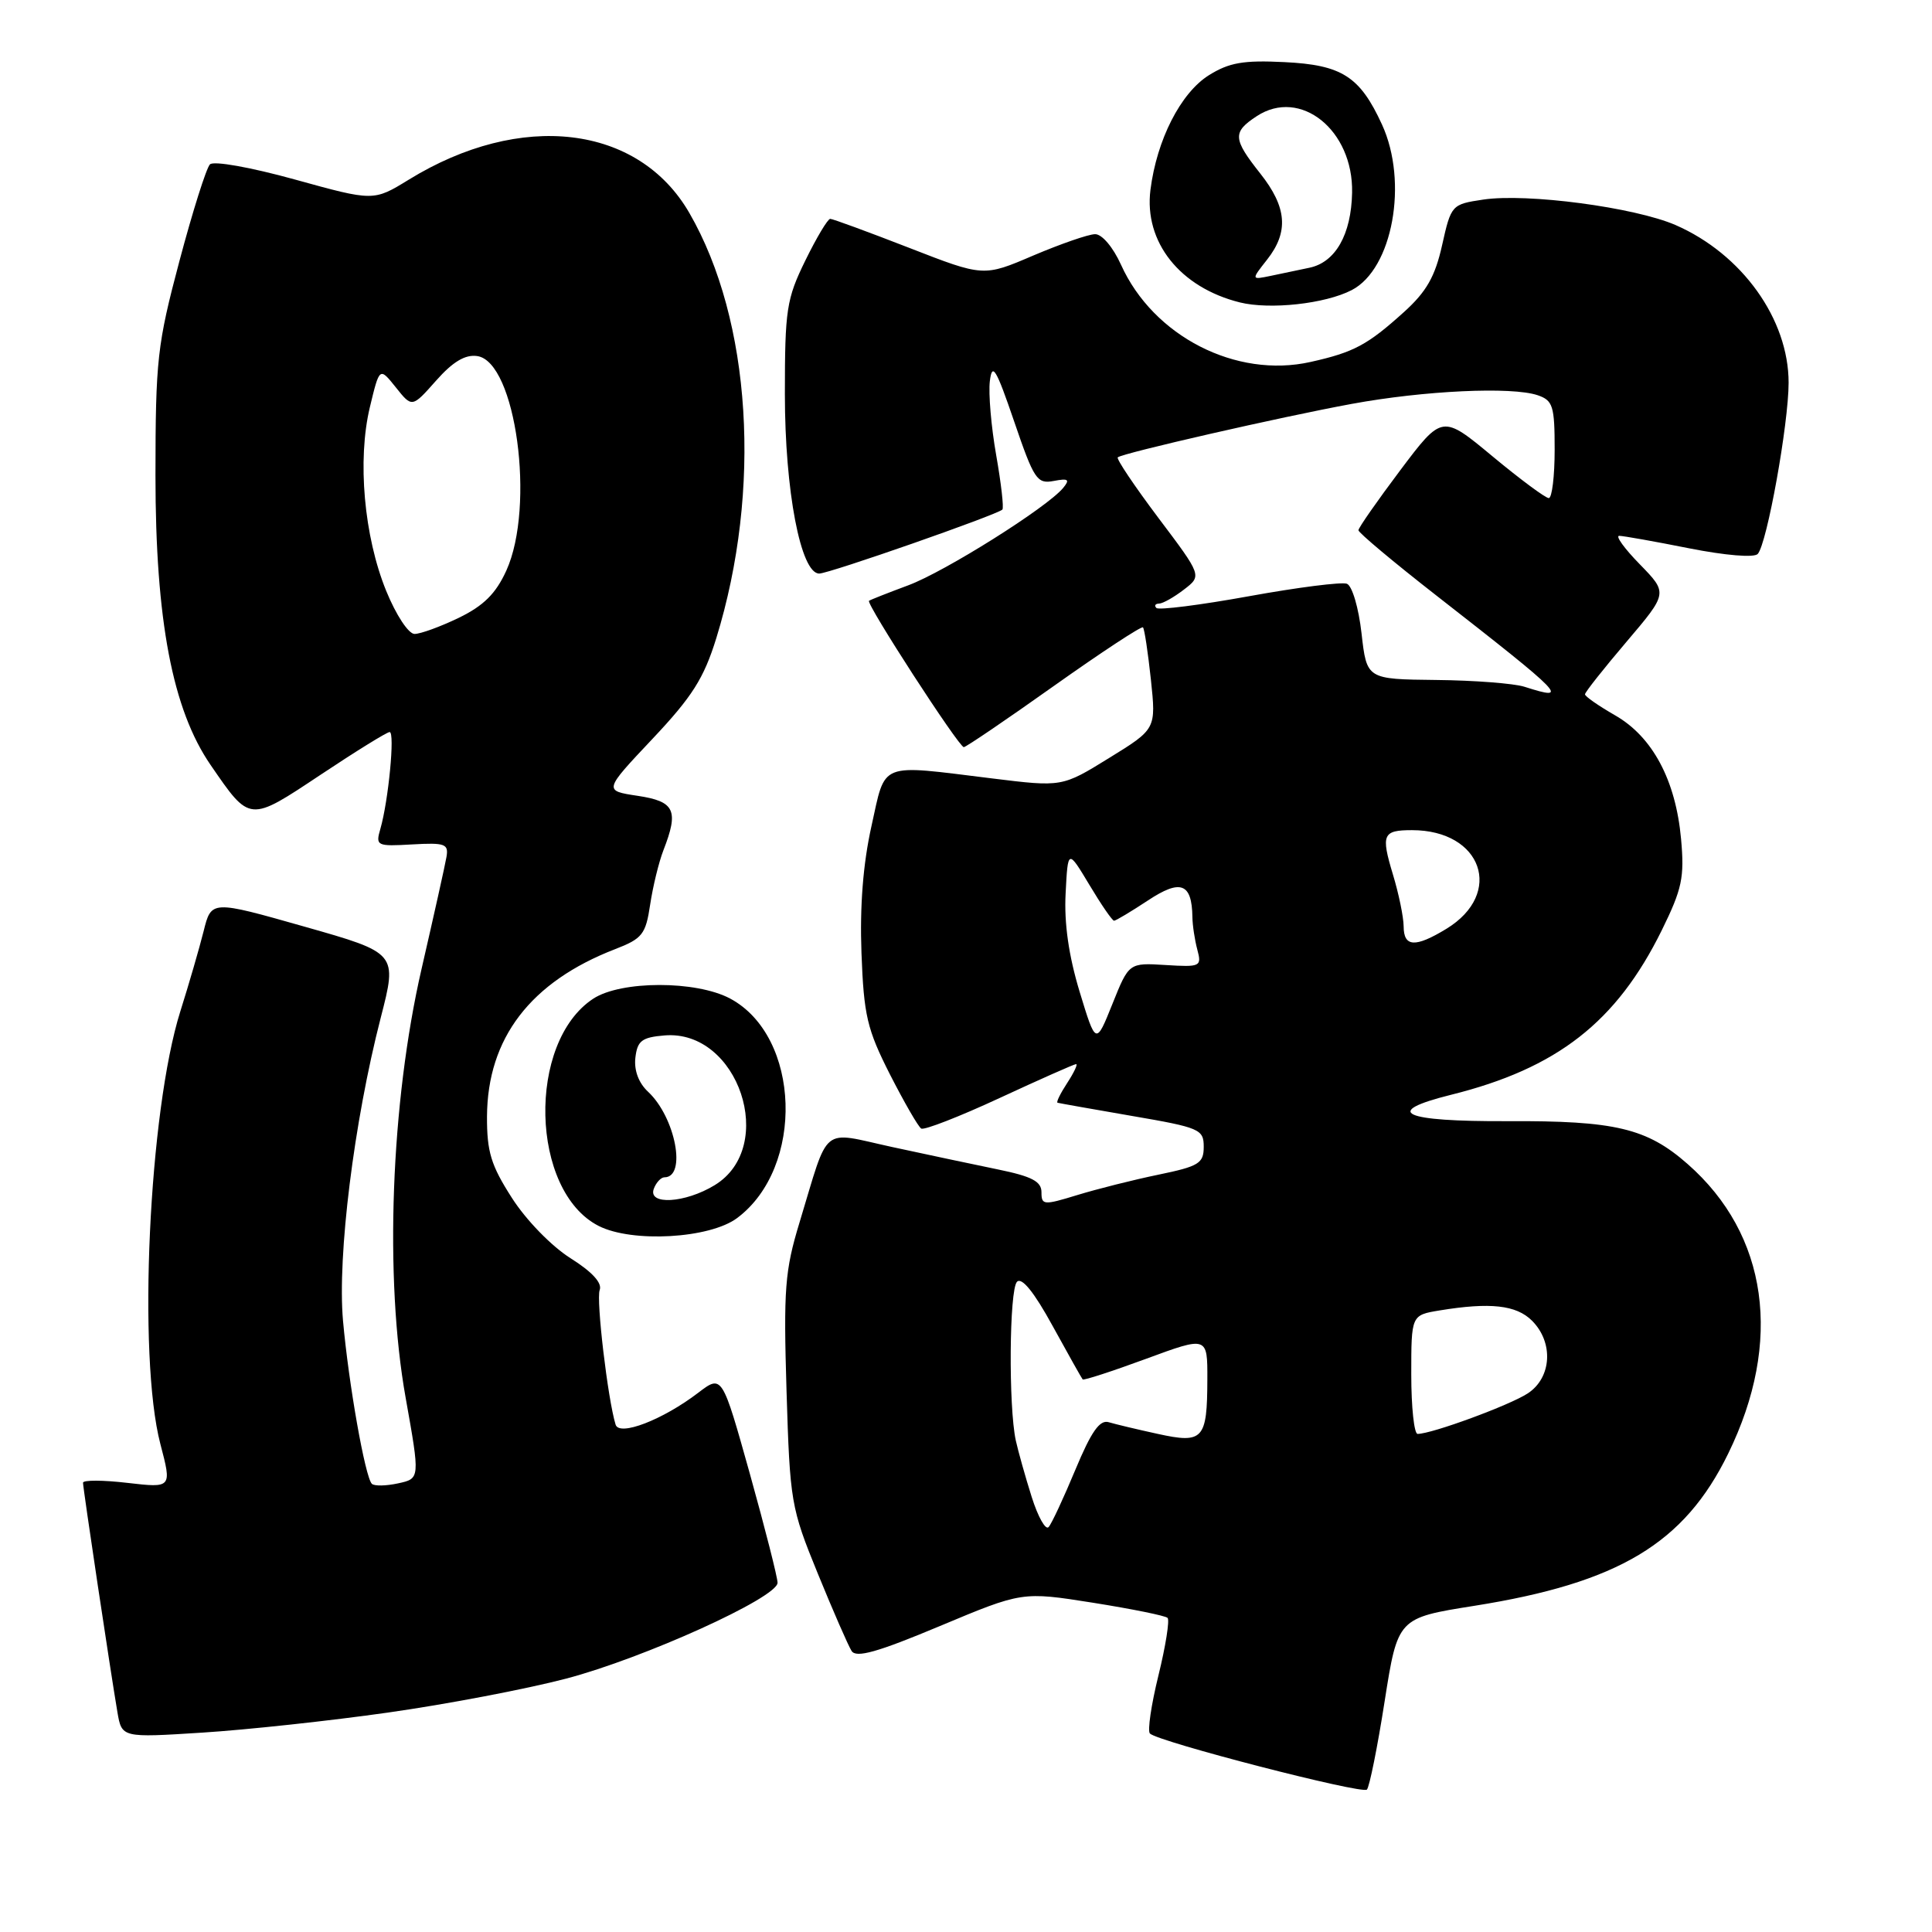 <?xml version="1.0" encoding="UTF-8" standalone="no"?>
<!DOCTYPE svg PUBLIC "-//W3C//DTD SVG 1.1//EN" "http://www.w3.org/Graphics/SVG/1.1/DTD/svg11.dtd" >
<svg xmlns="http://www.w3.org/2000/svg" xmlns:xlink="http://www.w3.org/1999/xlink" version="1.1" viewBox="0 0 256 256">
 <g >
 <path fill="currentColor"
d=" M 183.47 225.44 C 185.21 214.39 185.21 214.39 195.35 212.78 C 214.47 209.74 223.17 204.53 228.99 192.62 C 236.26 177.76 234.28 163.60 223.62 154.24 C 218.22 149.49 214.01 148.49 199.75 148.56 C 185.79 148.62 183.06 147.36 192.25 145.07 C 206.33 141.57 214.20 135.43 220.20 123.25 C 222.89 117.78 223.21 116.26 222.75 111.17 C 222.04 103.37 218.97 97.62 214.00 94.78 C 211.81 93.52 210.02 92.28 210.02 92.00 C 210.02 91.72 212.50 88.59 215.52 85.04 C 221.00 78.59 221.00 78.59 217.30 74.79 C 215.26 72.71 214.02 71.00 214.55 71.00 C 215.07 71.00 219.24 71.74 223.80 72.65 C 228.66 73.61 232.44 73.92 232.91 73.40 C 234.14 72.04 237.00 56.14 237.00 50.71 C 237.00 42.28 230.82 33.66 222.02 29.82 C 216.60 27.47 202.33 25.57 196.51 26.45 C 192.36 27.07 192.28 27.15 191.09 32.47 C 190.16 36.65 189.01 38.66 186.03 41.35 C 181.20 45.71 179.40 46.68 173.66 47.96 C 163.78 50.18 152.81 44.55 148.54 35.08 C 147.48 32.74 146.01 31.01 145.10 31.03 C 144.22 31.04 140.54 32.32 136.91 33.86 C 130.33 36.68 130.33 36.68 120.47 32.84 C 115.04 30.73 110.34 29.00 110.01 29.00 C 109.68 29.00 108.20 31.48 106.71 34.52 C 104.22 39.61 104.00 41.01 104.00 52.21 C 104.00 65.04 106.10 76.00 108.55 76.00 C 109.86 76.00 132.11 68.22 132.82 67.52 C 133.03 67.30 132.66 64.06 132.00 60.31 C 131.34 56.57 130.96 52.15 131.16 50.50 C 131.47 47.98 131.98 48.82 134.38 55.84 C 137.01 63.54 137.41 64.15 139.62 63.73 C 141.57 63.36 141.80 63.53 140.87 64.66 C 138.70 67.27 125.19 75.76 120.34 77.56 C 117.68 78.55 115.34 79.47 115.15 79.61 C 114.70 79.94 127.05 99.00 127.71 99.00 C 127.99 99.00 133.37 95.35 139.66 90.88 C 145.95 86.42 151.26 82.93 151.45 83.13 C 151.65 83.34 152.11 86.45 152.50 90.05 C 153.19 96.60 153.19 96.60 146.96 100.44 C 140.73 104.29 140.73 104.29 131.42 103.14 C 116.29 101.28 117.39 100.84 115.47 109.48 C 114.36 114.47 113.92 120.08 114.15 126.29 C 114.46 134.55 114.89 136.38 117.92 142.36 C 119.81 146.06 121.67 149.30 122.07 149.54 C 122.46 149.78 127.14 147.96 132.46 145.49 C 137.79 143.02 142.34 141.00 142.59 141.00 C 142.84 141.00 142.31 142.12 141.41 143.50 C 140.51 144.88 139.93 146.05 140.13 146.12 C 140.34 146.18 144.78 146.97 150.00 147.87 C 158.98 149.41 159.50 149.64 159.50 151.95 C 159.50 154.15 158.87 154.54 153.50 155.65 C 150.20 156.33 145.36 157.55 142.75 158.35 C 138.28 159.72 138.00 159.70 138.00 157.97 C 138.00 156.55 136.73 155.88 132.25 154.96 C 129.09 154.31 122.76 152.97 118.19 151.98 C 108.64 149.90 109.93 148.84 105.93 162.02 C 104.00 168.37 103.81 170.81 104.22 184.32 C 104.67 199.01 104.80 199.79 108.36 208.50 C 110.38 213.45 112.40 218.07 112.84 218.76 C 113.44 219.72 116.26 218.93 124.54 215.46 C 135.45 210.89 135.45 210.89 144.82 212.37 C 149.97 213.19 154.43 214.09 154.71 214.38 C 155.00 214.67 154.46 218.10 153.50 222.00 C 152.54 225.90 152.03 229.37 152.37 229.70 C 153.45 230.79 180.48 237.77 181.12 237.13 C 181.46 236.78 182.52 231.52 183.47 225.44 Z  M 51.50 226.91 C 59.20 225.82 69.78 223.80 75.00 222.43 C 85.31 219.72 102.98 211.71 103.03 209.73 C 103.04 209.05 101.39 202.57 99.37 195.32 C 95.68 182.14 95.68 182.14 92.53 184.54 C 87.82 188.14 82.05 190.36 81.57 188.77 C 80.53 185.40 78.98 172.21 79.46 170.94 C 79.82 170.00 78.46 168.52 75.58 166.71 C 73.07 165.12 69.71 161.67 67.83 158.73 C 65.05 154.40 64.51 152.61 64.53 147.93 C 64.59 137.56 70.30 130.10 81.50 125.77 C 85.12 124.37 85.56 123.81 86.15 119.86 C 86.51 117.46 87.30 114.23 87.90 112.68 C 89.97 107.37 89.42 106.19 84.49 105.45 C 79.98 104.77 79.98 104.77 86.44 97.92 C 91.73 92.31 93.26 89.89 94.91 84.57 C 100.97 64.92 99.56 42.45 91.35 28.23 C 84.60 16.52 69.01 14.67 54.16 23.81 C 49.50 26.67 49.50 26.67 39.09 23.79 C 33.20 22.16 28.31 21.29 27.82 21.78 C 27.34 22.26 25.52 28.02 23.78 34.57 C 20.83 45.67 20.61 47.65 20.60 63.00 C 20.60 82.20 22.85 94.01 27.91 101.37 C 33.15 108.99 32.98 108.98 42.51 102.64 C 47.17 99.54 51.27 97.00 51.63 97.00 C 52.35 97.00 51.47 106.13 50.40 109.83 C 49.75 112.08 49.91 112.16 54.61 111.89 C 58.98 111.64 59.46 111.82 59.16 113.55 C 58.98 114.62 57.49 121.29 55.86 128.38 C 51.78 146.10 50.92 169.38 53.75 185.21 C 55.66 195.92 55.66 195.92 52.76 196.55 C 51.16 196.90 49.59 196.93 49.27 196.61 C 48.38 195.71 46.20 183.38 45.45 175.00 C 44.69 166.41 46.90 148.65 50.44 134.89 C 52.66 126.28 52.66 126.28 40.33 122.78 C 28.00 119.28 28.00 119.28 26.98 123.39 C 26.41 125.65 25.03 130.42 23.90 133.99 C 19.72 147.25 18.22 179.73 21.25 191.34 C 22.78 197.17 22.78 197.17 16.89 196.49 C 13.65 196.11 11.00 196.10 11.00 196.47 C 11.00 197.21 14.65 221.54 15.56 226.88 C 16.14 230.26 16.14 230.26 26.82 229.58 C 32.69 229.21 43.80 228.01 51.50 226.91 Z  M 97.67 161.40 C 106.66 154.69 106.10 137.31 96.74 132.31 C 92.23 129.91 82.30 129.92 78.61 132.33 C 69.80 138.11 70.26 157.82 79.32 162.44 C 83.75 164.70 94.03 164.12 97.67 161.40 Z  M 179.11 38.44 C 184.53 35.64 186.63 24.14 183.12 16.50 C 180.19 10.12 177.81 8.60 170.18 8.23 C 164.76 7.96 162.87 8.29 160.18 9.97 C 156.44 12.32 153.28 18.52 152.44 25.16 C 151.57 32.07 156.35 38.09 164.28 40.07 C 168.27 41.06 175.60 40.26 179.11 38.44 Z  M 136.70 198.34 C 135.86 195.68 134.92 192.32 134.60 190.88 C 133.62 186.39 133.73 170.87 134.76 169.84 C 135.40 169.20 137.04 171.24 139.47 175.68 C 141.53 179.43 143.32 182.62 143.46 182.78 C 143.60 182.93 147.38 181.70 151.86 180.05 C 160.00 177.05 160.00 177.05 159.98 182.78 C 159.96 190.73 159.43 191.32 153.42 190.00 C 150.71 189.41 147.78 188.71 146.91 188.45 C 145.72 188.09 144.60 189.69 142.50 194.73 C 140.95 198.45 139.36 201.88 138.95 202.34 C 138.55 202.80 137.54 201.00 136.70 198.34 Z  M 187.00 182.13 C 187.00 174.26 187.00 174.26 190.75 173.64 C 197.45 172.54 200.92 172.92 203.00 175.00 C 205.89 177.89 205.61 182.55 202.44 184.63 C 200.05 186.20 189.72 190.00 187.84 190.00 C 187.38 190.00 187.00 186.46 187.00 182.13 Z  M 143.05 131.39 C 141.61 126.64 140.99 122.33 141.20 118.39 C 141.50 112.50 141.50 112.50 144.35 117.25 C 145.91 119.86 147.38 122.00 147.62 122.00 C 147.85 122.00 149.87 120.79 152.10 119.32 C 156.43 116.45 157.93 117.01 158.00 121.50 C 158.01 122.60 158.31 124.55 158.65 125.83 C 159.25 128.07 159.08 128.16 154.44 127.87 C 149.59 127.57 149.59 127.57 147.40 133.03 C 145.21 138.49 145.21 138.49 143.05 131.39 Z  M 185.99 122.75 C 185.98 121.51 185.34 118.40 184.56 115.84 C 182.97 110.57 183.22 110.00 187.10 110.00 C 196.39 110.00 199.32 118.39 191.66 123.07 C 187.52 125.59 186.00 125.50 185.99 122.75 Z  M 202.00 91.00 C 200.62 90.56 195.36 90.15 190.30 90.10 C 181.10 90.00 181.10 90.00 180.41 83.92 C 180.03 80.54 179.17 77.62 178.47 77.35 C 177.78 77.09 171.95 77.83 165.51 79.00 C 159.06 80.17 153.54 80.87 153.23 80.56 C 152.92 80.25 153.08 79.99 153.58 79.98 C 154.09 79.97 155.57 79.13 156.88 78.12 C 159.27 76.29 159.27 76.29 153.49 68.62 C 150.32 64.40 147.89 60.79 148.11 60.60 C 148.74 60.04 169.74 55.24 179.10 53.52 C 188.71 51.75 200.33 51.21 203.75 52.37 C 205.77 53.06 206.00 53.79 206.00 59.57 C 206.00 63.11 205.65 66.00 205.22 66.00 C 204.79 66.00 201.43 63.51 197.77 60.47 C 191.10 54.93 191.10 54.93 185.55 62.30 C 182.50 66.36 180.00 69.94 180.00 70.26 C 180.00 70.58 184.61 74.45 190.25 78.85 C 207.42 92.25 208.10 92.95 202.00 91.00 Z  M 51.17 78.29 C 48.23 71.06 47.33 60.96 49.01 53.95 C 50.29 48.63 50.29 48.63 52.45 51.33 C 54.60 54.03 54.60 54.03 57.78 50.44 C 60.00 47.93 61.64 46.95 63.23 47.18 C 68.35 47.90 70.96 67.09 67.09 75.61 C 65.70 78.66 64.09 80.26 60.80 81.86 C 58.36 83.04 55.72 84.00 54.93 84.00 C 54.13 84.00 52.48 81.50 51.17 78.29 Z  M 86.64 157.50 C 86.95 156.68 87.59 156.00 88.04 156.00 C 91.02 156.00 89.50 148.05 85.88 144.67 C 84.62 143.50 84.00 141.83 84.19 140.16 C 84.45 137.91 85.04 137.45 88.05 137.20 C 97.84 136.38 103.05 151.95 94.70 157.04 C 90.77 159.44 85.79 159.72 86.64 157.50 Z  M 167.89 34.41 C 170.79 30.73 170.53 27.46 167.00 23.00 C 163.35 18.39 163.29 17.51 166.53 15.39 C 172.31 11.60 179.33 17.24 179.16 25.53 C 179.05 31.08 176.95 34.77 173.49 35.48 C 172.12 35.77 169.83 36.25 168.39 36.55 C 165.78 37.09 165.78 37.09 167.89 34.41 Z "/>
</g>
</svg>